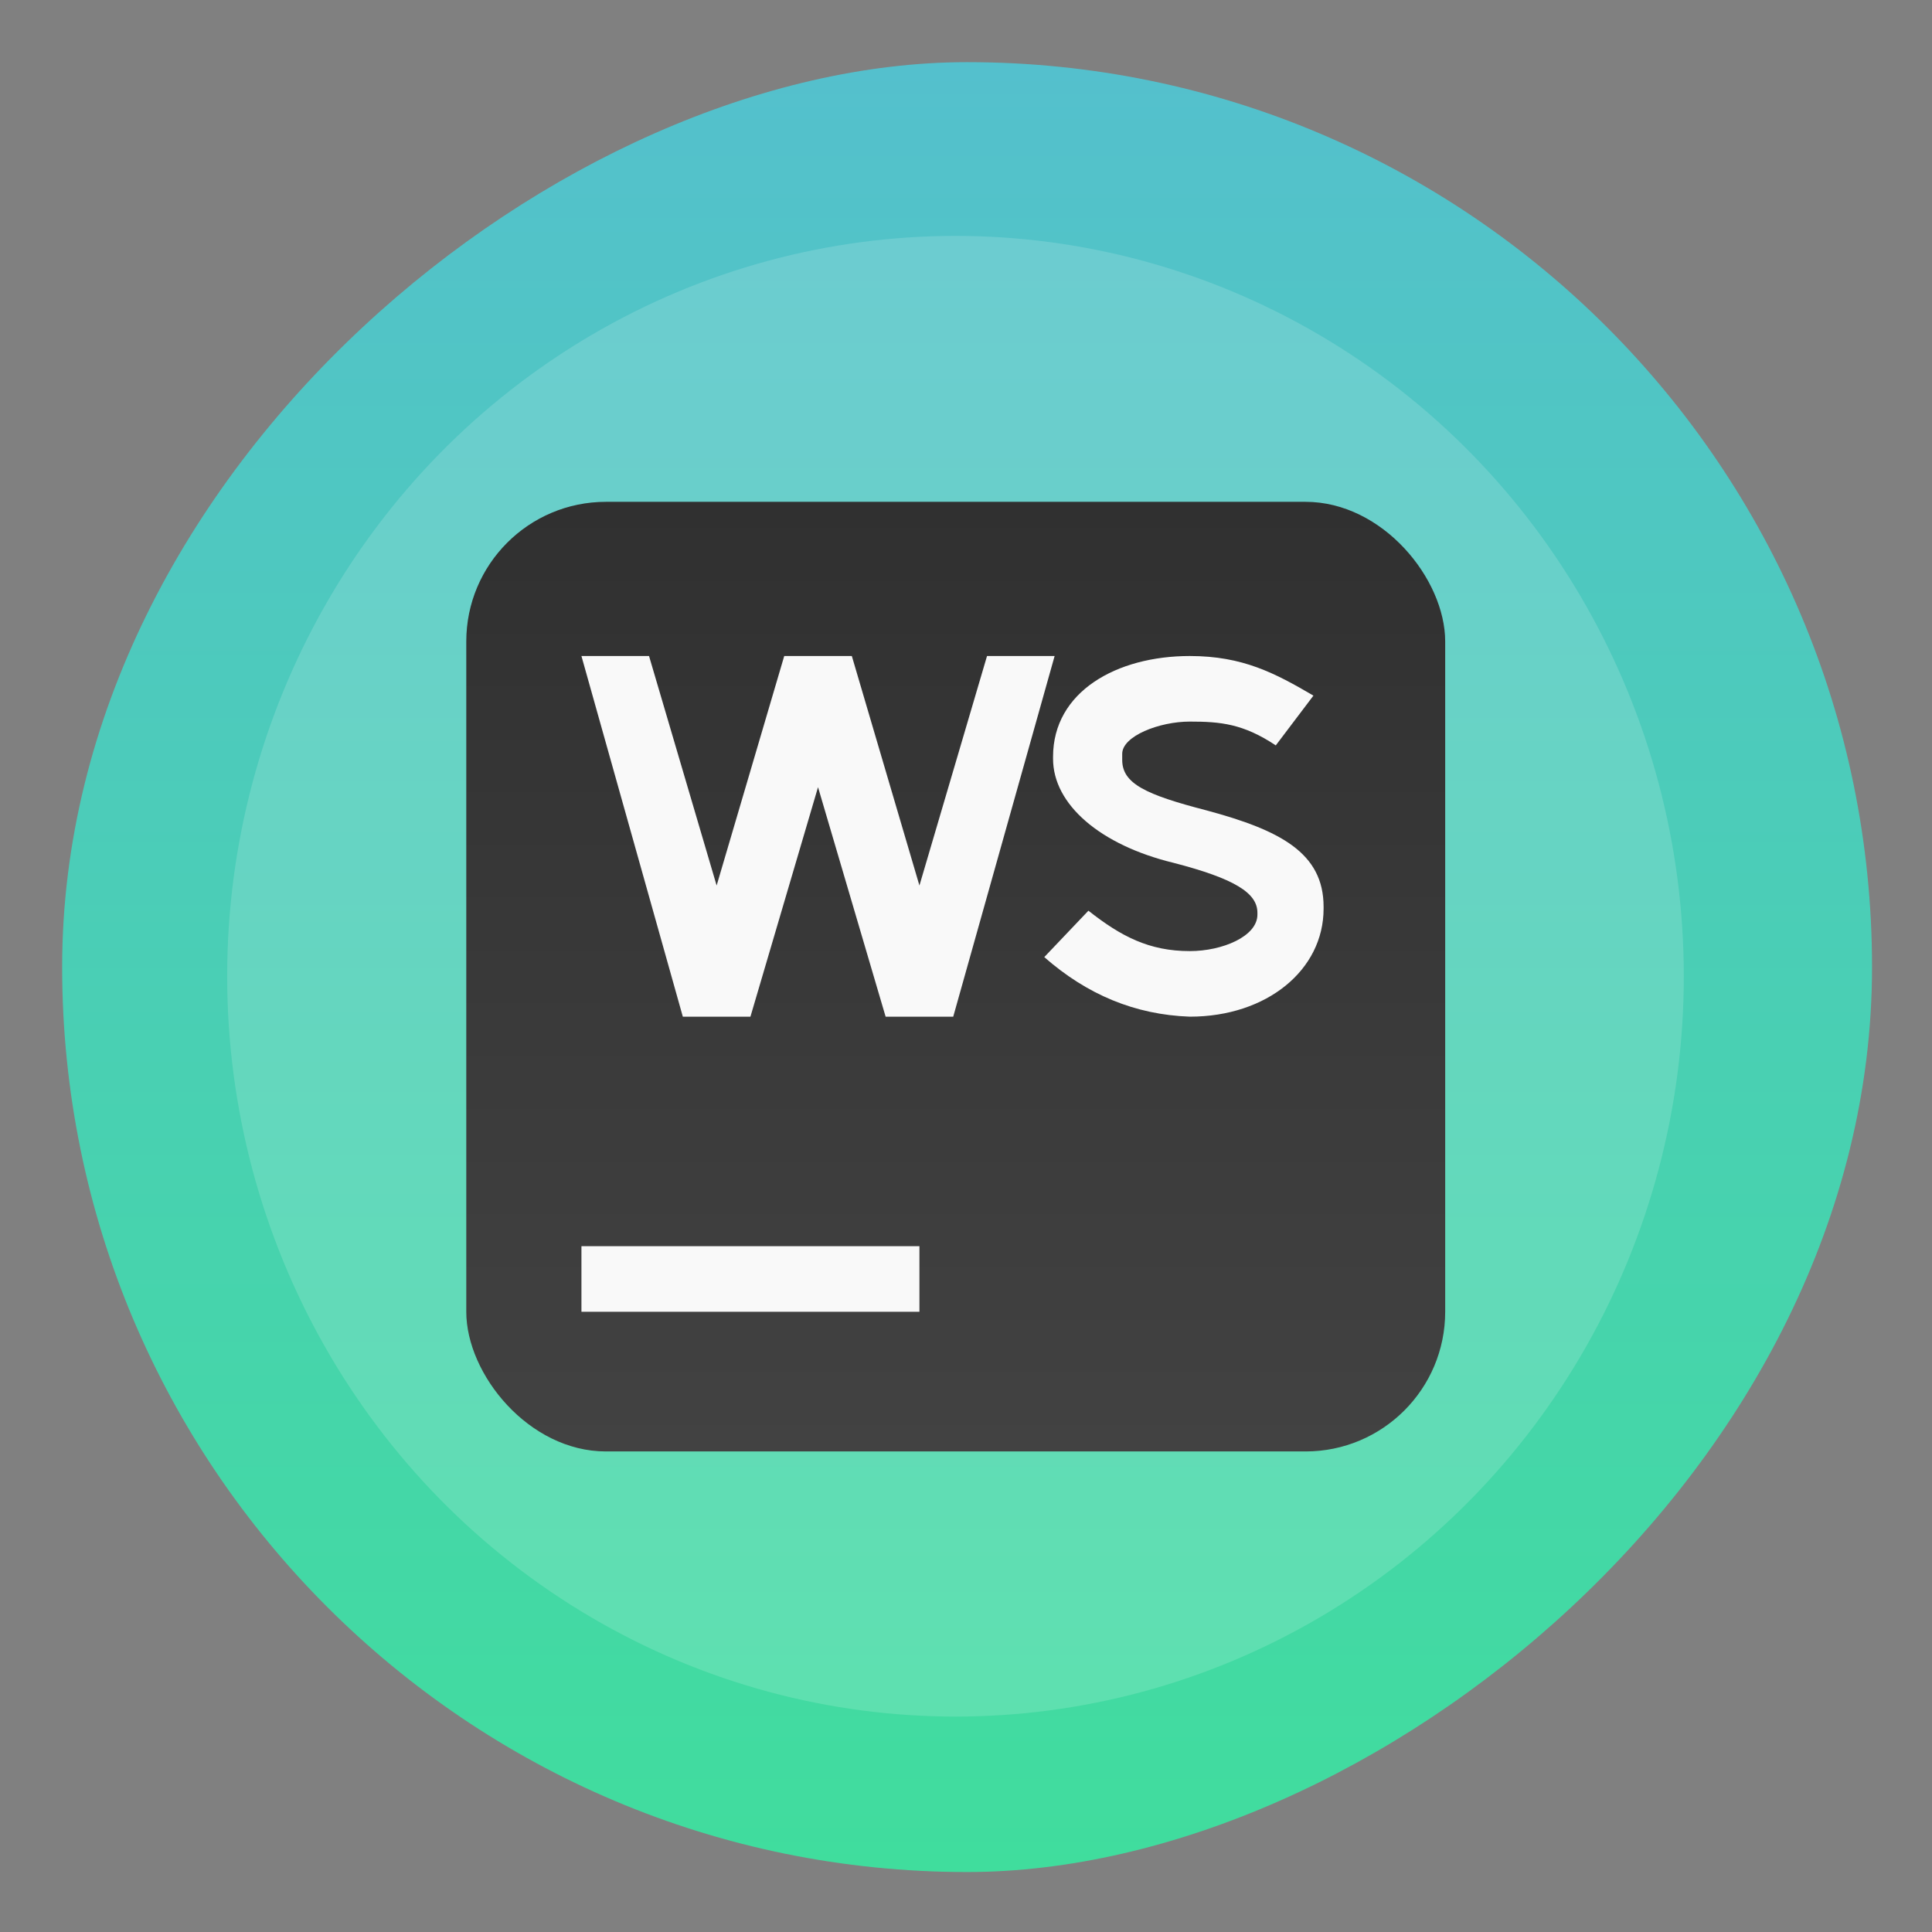 <?xml version="1.0" encoding="UTF-8" standalone="no"?>
<!-- Created with Inkscape (http://www.inkscape.org/) -->

<svg
   version="1.1"
   width="100%"
   height="100%"
   viewBox="0 0 512 512"
   id="svg2"
   sodipodi:docname="wxcas (another copy).svg"
   inkscape:version="1.1 (c68e22c387, 2021-05-23)"
   xmlns:inkscape="http://www.inkscape.org/namespaces/inkscape"
   xmlns:sodipodi="http://sodipodi.sourceforge.net/DTD/sodipodi-0.dtd"
   xmlns:xlink="http://www.w3.org/1999/xlink"
   xmlns="http://www.w3.org/2000/svg"
   xmlns:svg="http://www.w3.org/2000/svg"
   xmlns:rdf="http://www.w3.org/1999/02/22-rdf-syntax-ns#"
   xmlns:cc="http://creativecommons.org/ns#"
   xmlns:dc="http://purl.org/dc/elements/1.1/">
  <rect x="0" y="0" width="512" height="512" fill="#808080" stroke="none"/>
  <sodipodi:namedview
     id="namedview39"
     pagecolor="#ffffff"
     bordercolor="#666666"
     borderopacity="1.0"
     inkscape:pageshadow="2"
     inkscape:pageopacity="0.0"
     inkscape:pagecheckerboard="0"
     showgrid="false"
     inkscape:zoom="0.60490774"
     inkscape:cx="120.67956"
     inkscape:cy="304.17862"
     inkscape:window-width="1366"
     inkscape:window-height="699"
     inkscape:window-x="0"
     inkscape:window-y="0"
     inkscape:window-maximized="1"
     inkscape:current-layer="svg2"
     inkscape:lockguides="false"
     inkscape:snap-others="false" />
  <defs
     id="defs4">
    <filter
       color-interpolation-filters="sRGB"
       id="7"
       x="-0.018"
       y="-0.018"
       width="1.036"
       height="1.036">
      <feGaussianBlur
         id="feGaussianBlur7"
         stdDeviation="3.772" />
    </filter>
    <linearGradient
       y1="19.564"
       x2="0"
       y2="504.02"
       id="8"
       gradientUnits="userSpaceOnUse">
      <stop
         id="stop10"
         style="stop-color:#f3f3f3;stop-opacity:1"
         offset="0" />
      <stop
         id="stop12"
         style="stop-color:#eeeeee;stop-opacity:1"
         offset="0.5" />
      <stop
         id="stop14"
         style="stop-color:#ebebeb;stop-opacity:1"
         offset="1" />
    </linearGradient>
    <linearGradient
       x1="257"
       x2="362"
       id="5"
       xlink:href="#0"
       gradientUnits="userSpaceOnUse"
       gradientTransform="matrix(1.028,0,0,1.462,-383.737,-115.702)" />
    <linearGradient
       x1="257"
       x2="362"
       id="6"
       xlink:href="#0"
       gradientUnits="userSpaceOnUse"
       gradientTransform="matrix(1.038,0,0,1.462,-467.249,-124.14)" />
    <linearGradient
       x1="257"
       x2="362"
       id="4"
       xlink:href="#0"
       gradientUnits="userSpaceOnUse"
       gradientTransform="matrix(1.028,0,0,1.462,-610.004,-127.971)" />
    <linearGradient
       x1="257"
       x2="362"
       id="3"
       xlink:href="#0"
       gradientUnits="userSpaceOnUse"
       gradientTransform="matrix(1.038,0,0,1.462,-427.092,-112.11)" />
    <linearGradient
       id="0">
      <stop
         id="stop21"
         style="stop-color:#000000;stop-opacity:1"
         offset="0" />
      <stop
         id="stop23"
         style="stop-color:#ffffff;stop-opacity:1"
         offset="1" />
    </linearGradient>
    <linearGradient
       x1="257"
       x2="362"
       id="2"
       xlink:href="#0"
       gradientUnits="userSpaceOnUse"
       gradientTransform="matrix(1.038,0,0,1.462,-467.249,-112.11)" />
    <linearGradient
       x1="257"
       x2="362"
       id="1"
       xlink:href="#0"
       gradientUnits="userSpaceOnUse"
       gradientTransform="matrix(1.038,0,0,1.462,-467.253,-112.11)" />
    <linearGradient
       id="SVGID_3_"
       gradientUnits="userSpaceOnUse"
       x1="212.132"
       x2="284.116"
       y1="189.196"
       y2="261.18">
      <stop
         offset="0"
         stop-color="#ebeff0"
         id="stop12-3" />
      <stop
         offset="1"
         stop-color="#e3e5e4"
         id="stop14-6" />
    </linearGradient>
    <linearGradient
       gradientTransform="matrix(0.692,0,0,0.676,117.88,177.07)"
       gradientUnits="userSpaceOnUse"
       y2="516.46"
       x2="409.49"
       y1="542.8"
       x1="409.57"
       id="0-7">
      <stop
         stop-color="#e54141"
         id="stop2" />
      <stop
         offset="1"
         stop-color="#ffbd00"
         id="stop4" />
    </linearGradient>
    <linearGradient
       inkscape:collect="always"
       xlink:href="#linearGradient862-3"
       id="linearGradient920"
       x1="38.5"
       y1="256"
       x2="473.5"
       y2="256"
       gradientUnits="userSpaceOnUse"
       gradientTransform="matrix(1.103,0,0,1.103,-25.98,-538.56)" />
    <linearGradient
       id="0-3"
       gradientUnits="userSpaceOnUse"
       y1="545.14"
       x2="0"
       y2="518.14">
      <stop
         stop-color="#a150c9"
         id="stop8" />
      <stop
         offset="1"
         stop-color="#e39aff"
         id="stop10-5" />
    </linearGradient>
    <linearGradient
       gradientUnits="userSpaceOnUse"
       gradientTransform="translate(484.929,-250.949)"
       y2="62"
       y1="2"
       x2="32"
       x1="32"
       id="a-3-5">
      <stop
         id="stop870"
         offset="0"
         stop-color="#f5faff" />
      <stop
         id="stop872"
         offset="1"
         stop-color="#cfdef0" />
    </linearGradient>
    <linearGradient
       gradientUnits="userSpaceOnUse"
       y2="533.06"
       x2="0"
       y1="541.16"
       id="1-9-6-36"
       gradientTransform="matrix(1.499,0,0,1.499,100.439,-473.615)">
      <stop
         stop-color="#0976da"
         id="stop52-7-7" />
      <stop
         offset="1"
         stop-color="#5de5f0"
         id="stop54-5-5" />
    </linearGradient>
    <linearGradient
       id="linearGradient-1"
       x1="93.545"
       x2="18.602"
       y1="104.29"
       y2="21.722"
       gradientTransform="scale(1.05,0.953)"
       gradientUnits="userSpaceOnUse">
      <stop
         stop-color="#130036"
         offset="0"
         id="stop9" />
      <stop
         stop-color="#18023B"
         offset=".23"
         id="stop11" />
      <stop
         stop-color="#26094A"
         offset=".512"
         id="stop13" />
      <stop
         stop-color="#3D1563"
         offset=".821"
         id="stop15" />
      <stop
         stop-color="#4E1D75"
         offset="1"
         id="stop17" />
    </linearGradient>
    <linearGradient
       id="linearGradient-2"
       x1="6.166"
       x2="34.739"
       y1="38.339"
       y2="38.339"
       gradientTransform="scale(0.817,1.223)"
       gradientUnits="userSpaceOnUse">
      <stop
         stop-color="#3156A8"
         offset="0"
         id="stop20" />
      <stop
         stop-color="#3351A4"
         offset=".247"
         id="stop22" />
      <stop
         stop-color="#3B4397"
         offset=".536"
         id="stop24" />
      <stop
         stop-color="#472C82"
         offset=".845"
         id="stop26" />
      <stop
         stop-color="#4E1D75"
         offset="1"
         id="stop28" />
    </linearGradient>
    <radialGradient
       id="radialGradient-3"
       cx="38.773"
       cy="42.032"
       r="55.952"
       gradientTransform="scale(0.75,1.334)"
       gradientUnits="userSpaceOnUse">
      <stop
         stop-color="#14CDDA"
         offset=".165"
         id="stop31" />
      <stop
         stop-color="#2061BD"
         offset=".548"
         id="stop33" />
      <stop
         stop-color="#2658AC"
         offset=".655"
         id="stop35" />
      <stop
         stop-color="#373F81"
         offset=".864"
         id="stop37" />
      <stop
         stop-color="#432D62"
         offset="1"
         id="stop39" />
    </radialGradient>
    <linearGradient
       id="linearGradient1008"
       x1="0.198"
       x2="58.433"
       y1="29.618"
       y2="29.618"
       gradientTransform="scale(1.242,0.805)"
       gradientUnits="userSpaceOnUse"
       xlink:href="#linearGradient-4" />
    <linearGradient
       id="linearGradient-4"
       x1="1.1634e-05"
       y1="0.5"
       y2="0.5">
      <stop
         stop-color="#2061BD"
         offset="0"
         id="stop43" />
      <stop
         stop-color="#2B51AC"
         offset=".185"
         id="stop45" />
      <stop
         stop-color="#442C84"
         offset=".683"
         id="stop47" />
      <stop
         stop-color="#4E1D75"
         offset=".941"
         id="stop49" />
    </linearGradient>
    <linearGradient
       id="linearGradient1138"
       x1="1.1634e-05"
       y1="0.5"
       y2="0.5">
      <stop
         stop-color="#2061BD"
         offset="0"
         id="stop1130" />
      <stop
         stop-color="#2B51AC"
         offset=".185"
         id="stop1132" />
      <stop
         stop-color="#442C84"
         offset=".683"
         id="stop1134" />
      <stop
         stop-color="#4E1D75"
         offset=".941"
         id="stop1136" />
    </linearGradient>
    <linearGradient
       id="linearGradient-5"
       x1="27.301"
       x2="69.007"
       y1="13.621"
       y2="65.202"
       gradientTransform="scale(1.193,0.838)"
       gradientUnits="userSpaceOnUse">
      <stop
         stop-color="#48A8E0"
         offset=".02"
         id="stop52" />
      <stop
         stop-color="#2061BD"
         offset=".388"
         id="stop54" />
      <stop
         stop-color="#2B51AC"
         offset=".497"
         id="stop56" />
      <stop
         stop-color="#442C84"
         offset=".789"
         id="stop58" />
      <stop
         stop-color="#4E1D75"
         offset=".941"
         id="stop60" />
    </linearGradient>
    <linearGradient
       id="linearGradient-6"
       x1="12.234"
       x2="135.44"
       y1="131.42"
       y2="16.994"
       gradientTransform="scale(0.791,1.264)"
       gradientUnits="userSpaceOnUse">
      <stop
         stop-color="#3156A8"
         offset=".379"
         id="stop63" />
      <stop
         stop-color="#4E1D75"
         offset="1"
         id="stop65" />
    </linearGradient>
    <linearGradient
       id="linearGradient-7"
       x1="55.196"
       x2="117.71"
       y1="118.27"
       y2="13.812"
       gradientTransform="scale(0.863,1.159)"
       gradientUnits="userSpaceOnUse">
      <stop
         stop-color="#29ABE2"
         offset="0"
         id="stop68" />
      <stop
         stop-color="#385AA6"
         offset=".773"
         id="stop70" />
      <stop
         stop-color="#414293"
         offset=".858"
         id="stop72" />
      <stop
         stop-color="#4E1D75"
         offset="1"
         id="stop74" />
    </linearGradient>
    <linearGradient
       id="linearGradient-8"
       x1="26.261"
       x2="29.51"
       y1="40.964"
       y2="42.493"
       gradientTransform="scale(0.904,1.106)"
       gradientUnits="userSpaceOnUse">
      <stop
         stop-color="#B0DCD6"
         offset="0"
         id="stop77" />
      <stop
         stop-color="#53ACE0"
         offset="1"
         id="stop79" />
    </linearGradient>
    <linearGradient
       id="linearGradient1016"
       x1="4.662"
       x2="0.735"
       y1="4.271"
       y2="2.403"
       gradientTransform="scale(1.5,0.666)"
       gradientUnits="userSpaceOnUse"
       xlink:href="#linearGradient-9" />
    <linearGradient
       id="linearGradient-9"
       x1="0.907"
       x2="0.105"
       y1="0.714"
       y2="0.332">
      <stop
         stop-color="#3092B9"
         offset="0"
         id="stop83" />
      <stop
         stop-color="#258DB6"
         offset=".22"
         id="stop85" />
      <stop
         stop-color="#1685B1"
         offset=".656"
         id="stop87" />
      <stop
         stop-color="#1082AF"
         offset="1"
         id="stop89" />
    </linearGradient>
    <linearGradient
       id="linearGradient-10"
       x1="40.854"
       x2="45.837"
       y1="18.208"
       y2="37.132"
       gradientTransform="scale(0.973,1.028)"
       gradientUnits="userSpaceOnUse">
      <stop
         stop-color="#1398D1"
         stop-opacity="0"
         offset=".007"
         id="stop92" />
      <stop
         stop-color="#1187C2"
         stop-opacity=".62"
         offset=".248"
         id="stop94" />
      <stop
         stop-color="#3F6499"
         stop-opacity=".71"
         offset=".642"
         id="stop96" />
      <stop
         stop-color="#2F4282"
         stop-opacity=".5"
         offset="1"
         id="stop98" />
    </linearGradient>
    <linearGradient
       id="linearGradient-11"
       x1="37.583"
       x2="34.781"
       y1="34.329"
       y2="32.799"
       gradientTransform="scale(0.953,1.049)"
       gradientUnits="userSpaceOnUse">
      <stop
         stop-color="#F9C21B"
         offset="0"
         id="stop101" />
      <stop
         stop-color="#F3BA1B"
         offset=".148"
         id="stop103" />
      <stop
         stop-color="#E3A41B"
         offset=".379"
         id="stop105" />
      <stop
         stop-color="#C9801C"
         offset=".663"
         id="stop107" />
      <stop
         stop-color="#A44E1C"
         offset=".988"
         id="stop109" />
      <stop
         stop-color="#A34C1C"
         offset="1"
         id="stop111" />
    </linearGradient>
    <linearGradient
       id="linearGradient-12"
       x1="130.82"
       x2="107.49"
       y1="49.677"
       y2="18.142"
       gradientTransform="scale(0.776,1.289)"
       gradientUnits="userSpaceOnUse">
      <stop
         stop-color="#409EC3"
         offset="0"
         id="stop114" />
      <stop
         stop-color="#2061BD"
         offset=".62"
         id="stop116" />
    </linearGradient>
    <linearGradient
       id="linearGradient-13"
       x1="81.894"
       x2="69.684"
       y1="53.868"
       y2="11.475"
       gradientTransform="scale(1.062,0.941)"
       gradientUnits="userSpaceOnUse">
      <stop
         stop-color="#14B2DA"
         offset="0"
         id="stop119" />
      <stop
         stop-color="#297CCC"
         offset=".403"
         id="stop121" />
      <stop
         stop-color="#256FC5"
         offset=".508"
         id="stop123" />
      <stop
         stop-color="#2164BF"
         offset=".649"
         id="stop125" />
      <stop
         stop-color="#2061BD"
         offset=".816"
         id="stop127" />
      <stop
         stop-color="#2061BD"
         offset=".984"
         id="stop129" />
    </linearGradient>
    <linearGradient
       gradientUnits="userSpaceOnUse"
       y2="49.062"
       y1="19.232"
       x2="32.39"
       x1="32.39"
       id="linearGradient997"
       gradientTransform="matrix(9.103,0,0,8.699,-547.339,-373.127)">
      <stop
         id="stop12-36"
         offset="0"
         stop-color="#f5fdff" />
      <stop
         id="stop14-7"
         offset="1"
         stop-color="#c9e5ff" />
    </linearGradient>
    <linearGradient
       gradientUnits="userSpaceOnUse"
       gradientTransform="matrix(6.35,0,0,6.448,43.715,67.68)"
       y2="49"
       y1="15"
       x2="32"
       x1="32"
       id="g">
      <stop
         id="stop5"
         offset="0"
         stop-color="#303030" />
      <stop
         id="stop7"
         offset="1"
         stop-color="#424242" />
    </linearGradient>
    <linearGradient
       id="g-3"
       x1="32"
       x2="32"
       y1="15"
       y2="49"
       gradientTransform="matrix(7.63,0,0,7.402,9.118,21.962)"
       gradientUnits="userSpaceOnUse">
      <stop
         stop-color="#303030"
         offset="0"
         id="stop5-6" />
      <stop
         stop-color="#424242"
         offset="1"
         id="stop7-7" />
    </linearGradient>
    <linearGradient
       id="linearGradient862-3"
       x1="7.937"
       x2="7.937"
       y1="15.081"
       y2="1.852"
       gradientTransform="matrix(3.779,0,0,3.779,-238.642,141.612)"
       gradientUnits="userSpaceOnUse">
      <stop
         stop-color="#54c0cd"
         offset="0"
         id="stop10-53" />
      <stop
         stop-color="#40dd9d"
         offset="1"
         id="stop12-5" />
    </linearGradient>
  </defs>
  <rect
     width="479.638"
     height="479.638"
     rx="239.819"
     x="16.471"
     y="-496.109"
     id="rect33"
     style="fill:url(#linearGradient920);fill-opacity:1.0;stroke-width:1.103"
     transform="rotate(90)" />
  <ellipse
     cx="253.215"
     cy="258.714"
     fill="#ffffff"
     opacity="0.15"
     stroke-width="27.241"
     style="paint-order:stroke markers fill"
     id="circle6"
     rx="193.01"
     ry="196.197" />
  <rect
     x="123.569"
     y="132.989"
     width="259.422"
     height="251.66"
     ry="37.009"
     fill="url(#g)"
     fill-rule="evenodd"
     stroke-width="7.515"
     style="fill:url(#g-3);paint-order:stroke fill markers"
     id="rect35" />
  <path
     d="m 288.441,241.344 c 8.625,6.798 16.089,10.707 26.87,10.707 8.625,0 17.914,-3.902 17.914,-9.655 v -0.523 c 0,-5.23 -6.059,-9.031 -22.231,-13.214 -19.407,-4.706 -31.924,-15.466 -31.924,-27.576 v -0.523 c 0,-17.257 16.835,-26.709 36.241,-26.709 14.016,0 22.573,4.529 32.76,10.498 l -9.976,13.189 c -8.625,-5.752 -14.697,-6.31 -22.783,-6.31 -8.086,0 -17.914,3.838 -17.914,8.544 v 1.616 c 0,6.275 6.22,9.204 22.392,13.387 19.407,5.229 30.975,11.208 30.975,25.528 v 0.523 c 0,16.17 -14.97,28.602 -35.454,28.602 -14.555,-0.523 -27.246,-5.85 -38.566,-15.786 M 261.572,173.851 243.658,234.673 225.744,173.851 h -17.914 l -17.914,60.822 -17.914,-60.822 h -17.914 l 26.87,95.579 h 17.914 l 17.914,-60.822 17.914,60.822 h 17.914 l 26.871,-95.579"
     fill="#f9f9f9"
     stroke-width="7.515"
     id="path37" />
  <path
     d="m 154.089,330.253 h 89.569 v 17.378 h -89.569 z"
     fill="#f9f9f9"
     stroke-width="7.515"
     id="path39" />
</svg>
